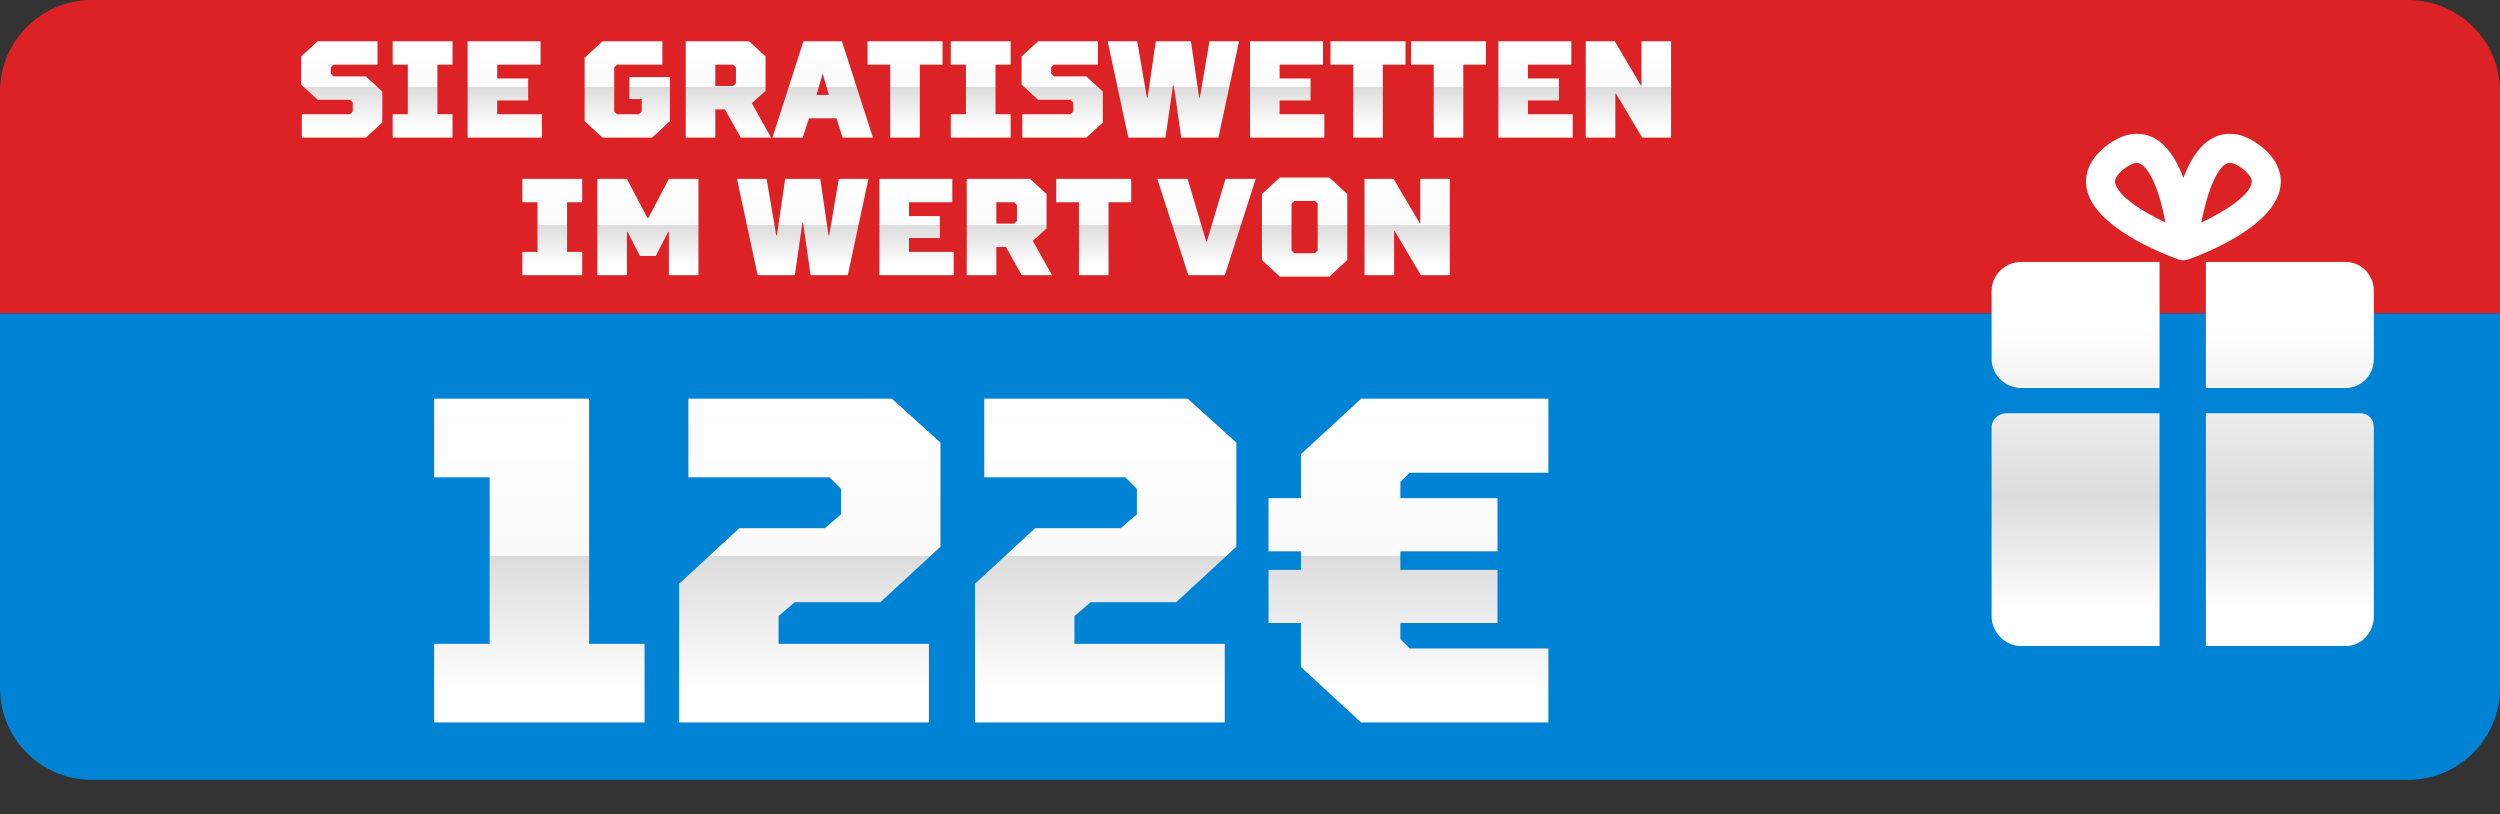 <svg width="654" height="213" viewBox="0 0 654 213" fill="none" xmlns="http://www.w3.org/2000/svg">
<rect x="0" y="0" width="654" height="213" fill="#333333" stroke="none"/>
<path d="M0 82H654V24C654 10.745 643.255 0 630 0H24C10.745 0 0 10.745 0 24V82Z" fill="#DD2225"/>
<path d="M0 82H654V180C654 193.255 643.255 204 630 204H24C10.745 204 0 193.255 0 180V82Z" fill="#0083D4"/>
<path d="M168.624 189H113.569V168.43H128.089V124.87H113.569V104.3H154.104V168.43H168.624V189ZM177.661 152.7L193.391 138.18H215.776L220.011 134.55V127.895L216.986 124.87H180.081V104.3H233.321L246.026 115.795V143.02L230.296 157.54H207.911L203.676 161.17V168.43H243.001V189H177.661V152.7ZM255.059 152.7L270.789 138.18H293.174L297.409 134.55V127.895L294.384 124.87H257.479V104.3H310.719L323.424 115.795V143.02L307.694 157.54H285.309L281.074 161.17V168.43H320.399V189H255.059V152.7ZM331.851 144.23V130.315H340.321V118.82L356.051 104.3H405.056V123.66H368.756L366.336 126.08V130.315H391.746V144.23H366.336V149.07H391.746V162.985H366.336V167.22L368.756 169.64H405.056V189H356.051L340.321 174.48V162.985H331.851V149.07H340.321V144.23H331.851Z" fill="url(#paint0_linear_1755_106)"/>
<path d="M83.1 26.1L78.78 22.14V14.76L83.1 10.8H98.76V16.92H87.24L86.52 17.64V19.26L87.24 19.98H95.7L100.02 23.94V32.04L95.7 36H78.96V29.88H91.56L92.28 29.16V26.82L91.56 26.1H83.1ZM118.381 36H102.721V29.88H106.681V16.92H102.721V10.8H118.381V16.92H114.421V29.88H118.381V36ZM122.329 10.8H141.409V16.92H130.069V20.52H138.169V26.28H130.069V29.88H141.769V36H122.329V10.8ZM167.877 29.16V25.92H164.637V20.16H175.257V31.68L170.577 36H157.617L152.937 31.68V15.12L157.617 10.8H173.277V16.92H161.397L160.677 17.64V29.16L161.397 29.88H167.157L167.877 29.16ZM193.787 36L189.647 28.62H187.127V36H179.387V10.8H195.947L200.267 14.76V23.76L196.667 27L201.707 36H193.787ZM192.527 17.64L191.807 16.92H187.127V22.5H191.807L192.527 21.78V17.64ZM218.814 30.96H211.614L209.994 36H202.074L210.174 10.8H220.254L228.354 36H220.434L218.814 30.96ZM215.214 19.26L213.594 24.84H216.834L215.214 19.26ZM240.627 36H232.887V16.92H226.947V10.8H246.567V16.92H240.627V36ZM264.385 36H248.725V29.88H252.685V16.92H248.725V10.8H264.385V16.92H260.425V29.88H264.385V36ZM271.573 26.1L267.253 22.14V14.76L271.573 10.8H287.233V16.92H275.713L274.993 17.64V19.26L275.713 19.98H284.173L288.493 23.94V32.04L284.173 36H267.433V29.88H280.033L280.753 29.16V26.82L280.033 26.1H271.573ZM311.542 10.8L313.702 25.56H313.882L316.402 10.8H324.142L318.742 36H309.022L307.042 22.32H306.862L304.882 36H295.162L289.762 10.8H297.502L300.022 25.56H300.202L302.362 10.8H311.542ZM327.008 10.8H346.088V16.92H334.748V20.52H342.848V26.28H334.748V29.88H346.448V36H327.008V10.8ZM361.74 36H354V16.92H348.06V10.8H367.68V16.92H361.74V36ZM382.798 36H375.058V16.92H369.118V10.8H388.738V16.92H382.798V36ZM391.977 10.8H411.057V16.92H399.717V20.52H407.817V26.28H399.717V29.88H411.417V36H391.977V10.8ZM429.409 22.32V10.8H437.149V36H429.589L422.749 24.48H422.569V36H414.829V10.8H422.425L429.229 22.32H429.409Z" fill="url(#paint1_linear_1755_106)"/>
<path d="M152.307 72H136.647V65.88H140.607V52.92H136.647V46.8H152.307V52.92H148.347V65.88H152.307V72ZM171.554 66.96H167.414L164.174 60.66H163.994V72H156.254V46.8H163.994L169.394 57.06H169.574L174.974 46.8H182.714V72H174.974V60.66H174.794L171.554 66.96ZM214.581 46.8L216.741 61.56H216.921L219.441 46.8H227.181L221.781 72H212.061L210.081 58.32H209.901L207.921 72H198.201L192.801 46.8H200.541L203.061 61.56H203.241L205.401 46.8H214.581ZM230.047 46.8H249.127V52.92H237.787V56.52H245.887V62.28H237.787V65.88H249.487V72H230.047V46.8ZM267.299 72L263.159 64.62H260.639V72H252.899V46.8H269.459L273.779 50.76V59.76L270.179 63L275.219 72H267.299ZM266.039 53.64L265.319 52.92H260.639V58.5H265.319L266.039 57.78V53.64ZM289.986 72H282.246V52.92H276.306V46.8H295.926V52.92H289.986V72ZM320.402 72H310.862L302.762 46.8H310.682L315.542 63.18H315.722L320.582 46.8H328.502L320.402 72ZM338.585 52.56L337.865 53.28V65.52L338.585 66.24H343.985L344.705 65.52V53.28L343.985 52.56H338.585ZM334.805 46.44H347.765L352.445 50.76V68.04L347.765 72.36H334.805L330.125 68.04V50.76L334.805 46.44ZM371.541 58.32V46.8H379.281V72H371.721L364.881 60.48H364.701V72H356.961V46.8H364.557L371.361 58.32H371.541Z" fill="url(#paint2_linear_1755_106)"/>
<path d="M620.003 109.162C619.292 108.448 618.44 108.102 617.435 108.102H577.061V169H613.637C617.82 169 621 165.393 621 161.189V111.799C621 110.789 620.713 109.876 620.003 109.162Z" fill="url(#paint3_linear_1755_106)"/>
<path d="M564.939 108.102H524.901C522.809 108.102 521 109.697 521 111.799V161.189C521 165.392 524.516 169 528.699 169H564.939V108.102Z" fill="url(#paint4_linear_1755_106)"/>
<path d="M564.939 68.518H528.756C524.566 68.518 521.001 71.931 521.001 76.141V93.881C521.001 98.091 524.566 101.504 528.756 101.504H564.94L564.939 68.518Z" fill="url(#paint5_linear_1755_106)"/>
<path d="M613.581 68.518H577.061V101.504H613.581C617.771 101.504 621 98.091 621 93.881V76.141C621 71.931 617.771 68.518 613.581 68.518Z" fill="url(#paint6_linear_1755_106)"/>
<path d="M591.321 38.148C588.635 36.06 585.954 35 583.351 35C578.148 35 574.064 38.879 571.177 46.535C568.29 38.879 564.207 35 559.004 35C556.402 35 553.72 36.06 551.034 38.148C545.923 42.124 545.38 46.263 545.824 49.035C547.488 59.424 566.184 66.557 569.915 67.882C570.326 68.028 570.753 68.1 571.177 68.1H571.178C571.602 68.1 572.028 68.028 572.439 67.882C576.17 66.558 594.866 59.423 596.53 49.035C596.974 46.263 596.431 42.125 591.321 38.148ZM562.632 56.236C554.505 51.743 553.437 48.662 553.303 47.825C553.132 46.754 553.929 45.524 555.671 44.168C556.98 43.15 558.132 42.612 559.004 42.612C560.625 42.612 563.093 45.21 565.162 52.5C565.717 54.455 566.148 56.425 566.478 58.195C565.261 57.622 563.949 56.964 562.632 56.236ZM589.051 47.825C588.525 51.122 582.106 55.269 575.849 58.231C577.333 50.428 580.205 42.612 583.351 42.612C584.223 42.612 585.375 43.15 586.683 44.168C588.425 45.523 589.222 46.753 589.051 47.825Z" fill="url(#paint7_linear_1755_106)"/>
<defs>
<linearGradient id="paint0_linear_1755_106" x1="257.5" y1="104.5" x2="257.5" y2="189" gradientUnits="userSpaceOnUse">
<stop stop-color="white"/>
<stop offset="0.484" stop-color="#FBFBFB"/>
<stop offset="0.484" stop-color="#DCDCDC"/>
<stop offset="0.901" stop-color="white"/>
</linearGradient>
<linearGradient id="paint1_linear_1755_106" x1="258" y1="10.5" x2="258" y2="36" gradientUnits="userSpaceOnUse">
<stop stop-color="white"/>
<stop offset="0.484" stop-color="#FBFBFB"/>
<stop offset="0.484" stop-color="#DCDCDC"/>
<stop offset="0.901" stop-color="white"/>
</linearGradient>
<linearGradient id="paint2_linear_1755_106" x1="258.5" y1="46.5" x2="258.5" y2="72" gradientUnits="userSpaceOnUse">
<stop stop-color="white"/>
<stop offset="0.484" stop-color="#FBFBFB"/>
<stop offset="0.484" stop-color="#DCDCDC"/>
<stop offset="0.901" stop-color="white"/>
</linearGradient>
<linearGradient id="paint3_linear_1755_106" x1="611.306" y1="38.608" x2="611.306" y2="169" gradientUnits="userSpaceOnUse">
<stop offset="0.357" stop-color="white"/>
<stop offset="0.703" stop-color="#DCDCDC"/>
<stop offset="0.934" stop-color="white"/>
</linearGradient>
<linearGradient id="paint4_linear_1755_106" x1="611.306" y1="38.608" x2="611.306" y2="169" gradientUnits="userSpaceOnUse">
<stop offset="0.357" stop-color="white"/>
<stop offset="0.703" stop-color="#DCDCDC"/>
<stop offset="0.934" stop-color="white"/>
</linearGradient>
<linearGradient id="paint5_linear_1755_106" x1="611.306" y1="38.608" x2="611.306" y2="169" gradientUnits="userSpaceOnUse">
<stop offset="0.357" stop-color="white"/>
<stop offset="0.703" stop-color="#DCDCDC"/>
<stop offset="0.934" stop-color="white"/>
</linearGradient>
<linearGradient id="paint6_linear_1755_106" x1="611.306" y1="38.608" x2="611.306" y2="169" gradientUnits="userSpaceOnUse">
<stop offset="0.357" stop-color="white"/>
<stop offset="0.703" stop-color="#DCDCDC"/>
<stop offset="0.934" stop-color="white"/>
</linearGradient>
<linearGradient id="paint7_linear_1755_106" x1="611.306" y1="38.608" x2="611.306" y2="169" gradientUnits="userSpaceOnUse">
<stop offset="0.357" stop-color="white"/>
<stop offset="0.703" stop-color="#DCDCDC"/>
<stop offset="0.934" stop-color="white"/>
</linearGradient>
</defs>
</svg>
